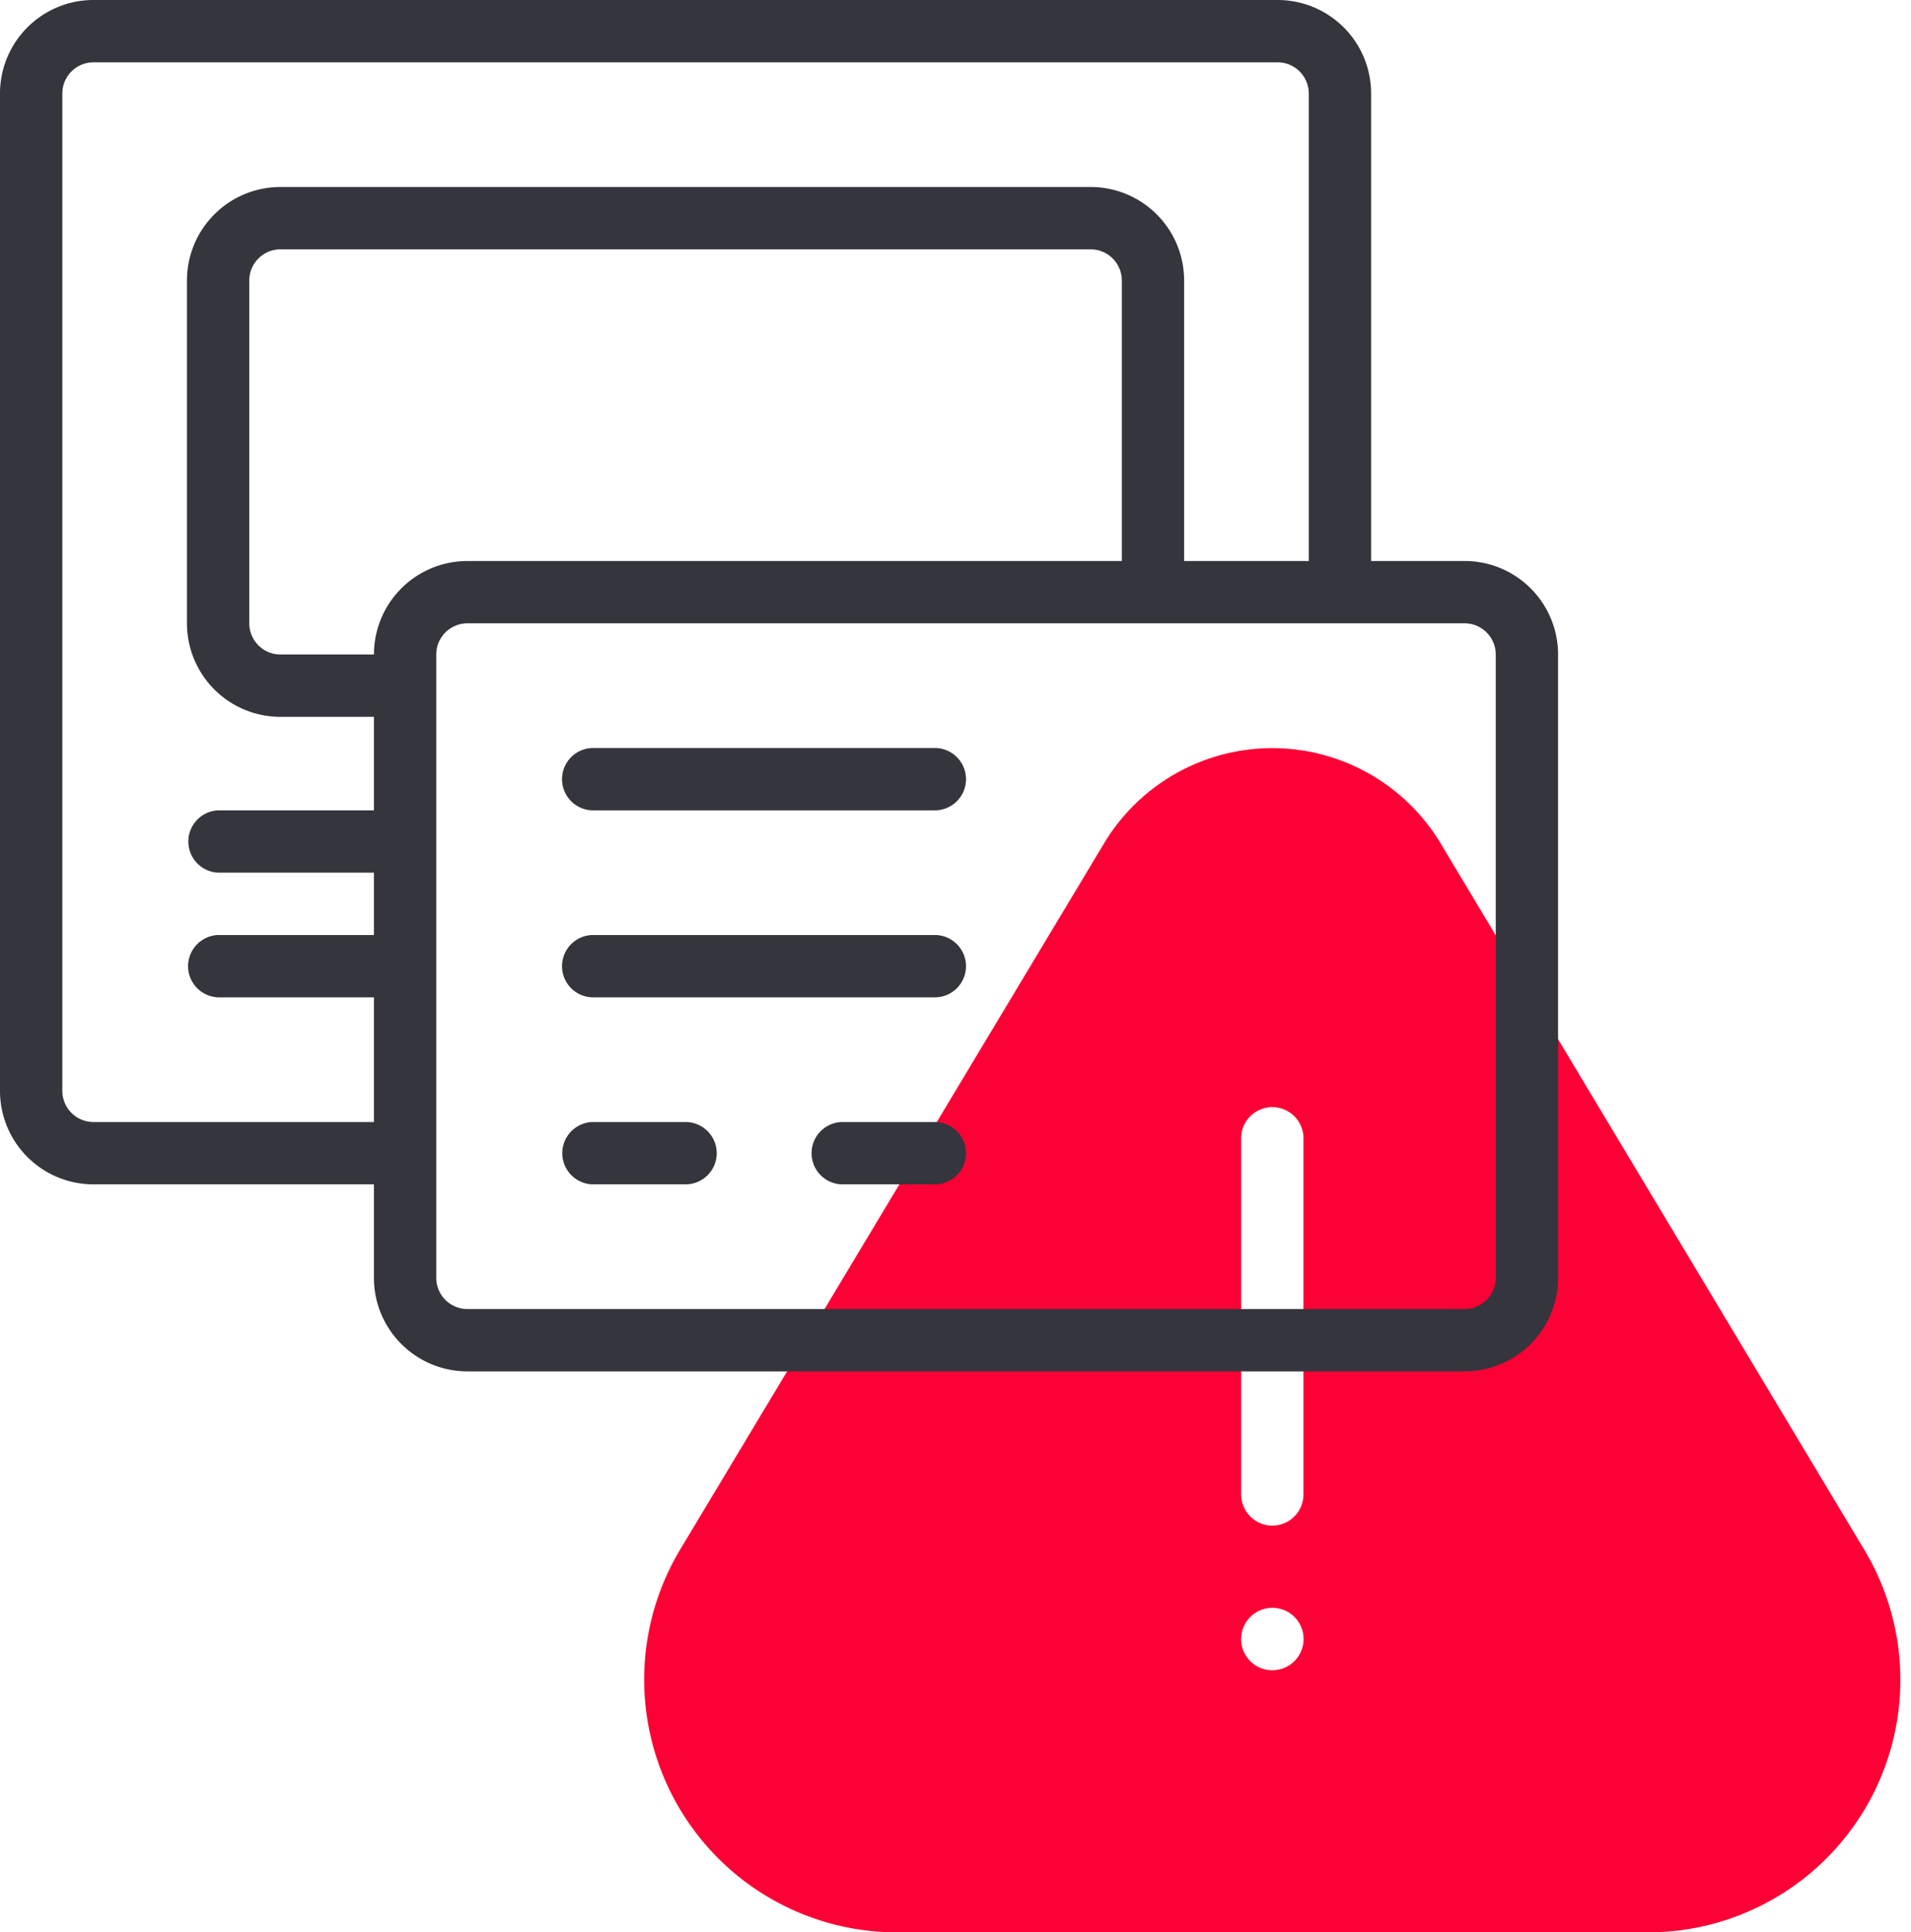 <svg width="91" height="92" fill="none" xmlns="http://www.w3.org/2000/svg"><path d="M88.78 73.793 68.6 40.153a9.348 9.348 0 0 0-16.026 0l-20.196 33.64A12.036 12.036 0 0 0 42.765 92h35.717A12.02 12.02 0 0 0 88.78 73.793ZM60.586 79.52a1.482 1.482 0 0 1-1.048-2.533 1.485 1.485 0 1 1 1.049 2.532Zm1.484-8.37a1.483 1.483 0 1 1-2.967 0v-17.02a1.485 1.485 0 0 1 2.967 0v17.02Z" fill="#FC0135"/><path d="M69.742 26.71h-4.451V4.452A4.452 4.452 0 0 0 60.839 0H4.452A4.452 4.452 0 0 0 0 4.452v47.484a4.452 4.452 0 0 0 4.452 4.451h13.354v4.452a4.452 4.452 0 0 0 4.452 4.452h47.484a4.452 4.452 0 0 0 4.452-4.452V31.16a4.452 4.452 0 0 0-4.452-4.451ZM4.452 53.42a1.485 1.485 0 0 1-1.484-1.484V4.452c0-.819.665-1.484 1.484-1.484h56.387c.819 0 1.484.665 1.484 1.484V26.71h-5.936V13.355a4.452 4.452 0 0 0-4.451-4.452H13.355a4.452 4.452 0 0 0-4.452 4.452v16.322a4.452 4.452 0 0 0 4.452 4.452h4.451v4.452h-7.419a1.485 1.485 0 0 0 0 2.967h7.42v2.968h-7.42a1.485 1.485 0 0 0 0 2.968h7.42v5.936H4.451Zm17.806-26.71a4.452 4.452 0 0 0-4.451 4.451h-4.452a1.485 1.485 0 0 1-1.484-1.484V13.355c0-.819.665-1.484 1.484-1.484h38.58c.82 0 1.485.665 1.485 1.484V26.71H22.258Zm48.968 34.129c0 .819-.665 1.484-1.484 1.484H22.258a1.485 1.485 0 0 1-1.484-1.484V31.16c0-.818.665-1.484 1.484-1.484h47.484c.819 0 1.484.666 1.484 1.484V60.84ZM46 37.097c0 .819-.665 1.484-1.484 1.484H28.194a1.485 1.485 0 0 1 0-2.968h16.322c.819 0 1.484.665 1.484 1.484ZM46 46c0 .819-.665 1.484-1.484 1.484H28.194a1.485 1.485 0 0 1 0-2.968h16.322c.819 0 1.484.666 1.484 1.484Zm-11.87 8.903c0 .819-.666 1.484-1.485 1.484h-4.451a1.485 1.485 0 0 1 0-2.967h4.451c.819 0 1.484.665 1.484 1.483Zm11.87 0c0 .819-.665 1.484-1.484 1.484h-4.451a1.485 1.485 0 0 1 0-2.967h4.451c.819 0 1.484.665 1.484 1.483Z" fill="#34353D"/></svg>